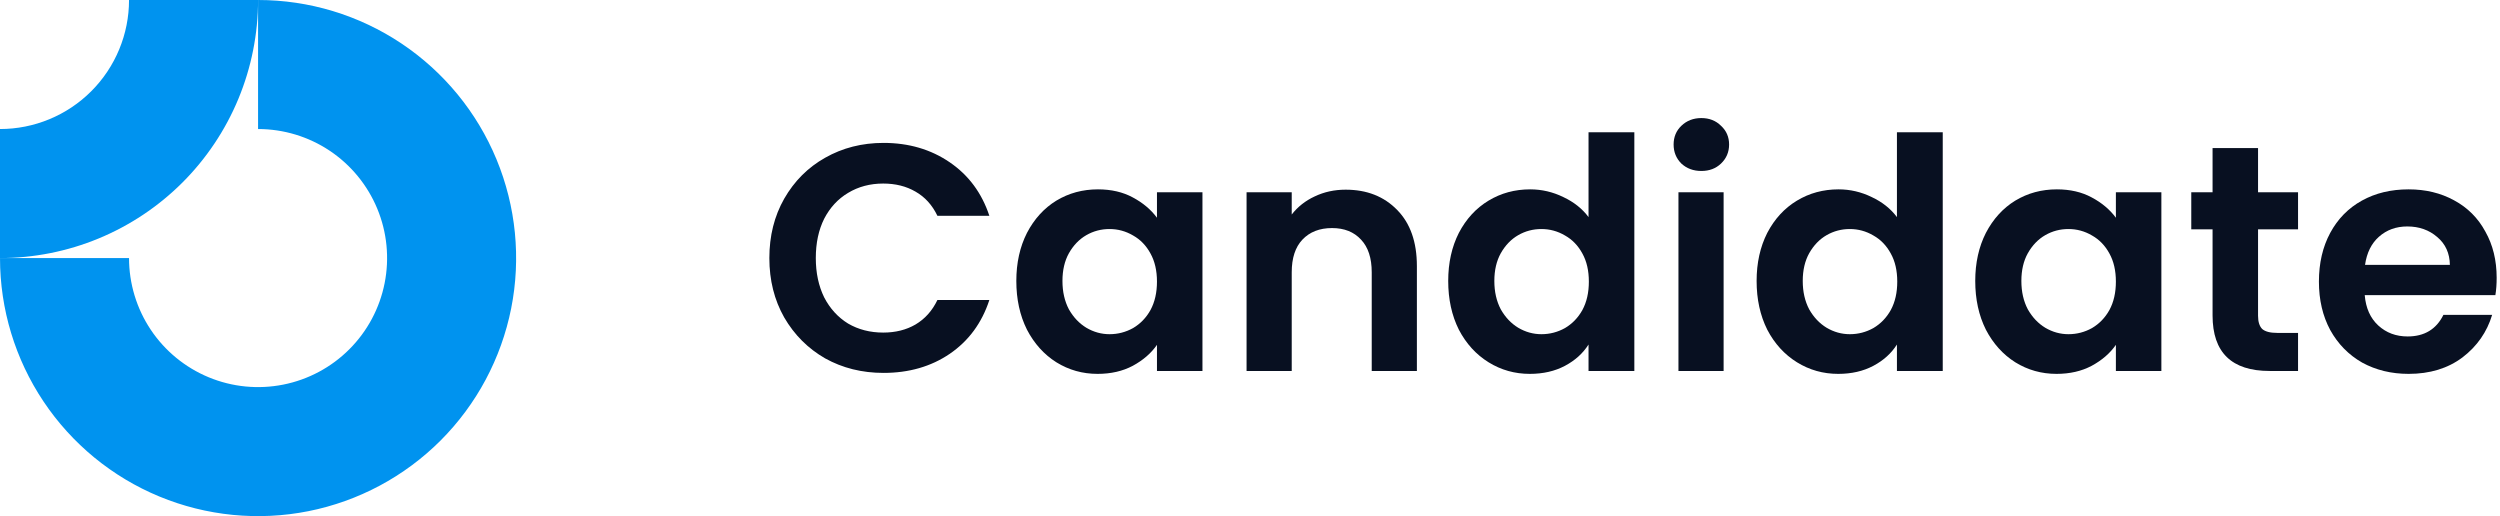 <svg width="155" height="32" viewBox="0 0 155 32" fill="none" xmlns="http://www.w3.org/2000/svg">
<g clip-path="url(#clip0_1_585)">
<path fill-rule="evenodd" clip-rule="evenodd" d="M20.445 9.348C19.129 8.469 17.582 8 16 8V0C19.165 0 22.258 0.938 24.889 2.696C27.52 4.455 29.571 6.953 30.782 9.877C31.993 12.801 32.31 16.018 31.693 19.121C31.075 22.225 29.551 25.076 27.314 27.314C25.076 29.551 22.225 31.075 19.121 31.693C16.018 32.31 12.801 31.993 9.877 30.782C6.953 29.571 4.455 27.52 2.696 24.889C0.938 22.258 0 19.165 0 16H8C8 17.582 8.469 19.129 9.348 20.445C10.227 21.76 11.477 22.785 12.939 23.391C14.4 23.997 16.009 24.155 17.561 23.846C19.113 23.538 20.538 22.776 21.657 21.657C22.776 20.538 23.538 19.113 23.846 17.561C24.155 16.009 23.997 14.4 23.391 12.939C22.785 11.477 21.76 10.227 20.445 9.348Z" fill="#0093EF"/>
<path fill-rule="evenodd" clip-rule="evenodd" d="M8 3.465e-06C8 1.051 7.793 2.091 7.391 3.061C6.989 4.032 6.4 4.914 5.657 5.657C4.914 6.4 4.032 6.989 3.061 7.391C2.091 7.793 1.051 8 3.49688e-07 8L0 16C2.101 16 4.182 15.586 6.123 14.782C8.064 13.978 9.828 12.799 11.314 11.314C12.799 9.828 13.978 8.064 14.782 6.123C15.586 4.182 16 2.101 16 0L8 3.465e-06Z" fill="#0093EF"/>
</g>
<path d="M154.793 17.22C154.793 17.62 154.767 17.98 154.713 18.3H146.613C146.68 19.1 146.96 19.727 147.453 20.18C147.947 20.633 148.553 20.86 149.273 20.86C150.313 20.86 151.053 20.413 151.493 19.52H154.513C154.193 20.587 153.58 21.467 152.673 22.16C151.767 22.84 150.653 23.18 149.333 23.18C148.267 23.18 147.307 22.947 146.453 22.48C145.613 22 144.953 21.327 144.473 20.46C144.007 19.593 143.773 18.593 143.773 17.46C143.773 16.313 144.007 15.307 144.473 14.44C144.94 13.573 145.593 12.907 146.433 12.44C147.273 11.973 148.24 11.74 149.333 11.74C150.387 11.74 151.327 11.967 152.153 12.42C152.993 12.873 153.64 13.52 154.093 14.36C154.56 15.187 154.793 16.14 154.793 17.22ZM151.893 16.42C151.88 15.7 151.62 15.127 151.113 14.7C150.607 14.26 149.987 14.04 149.253 14.04C148.56 14.04 147.973 14.253 147.493 14.68C147.027 15.093 146.74 15.673 146.633 16.42H151.893Z" fill="#081021"/>
<path d="M139.999 14.22V19.58C139.999 19.953 140.086 20.227 140.259 20.4C140.446 20.56 140.753 20.64 141.179 20.64H142.479V23H140.719C138.359 23 137.179 21.853 137.179 19.56V14.22H135.859V11.92H137.179V9.18H139.999V11.92H142.479V14.22H139.999Z" fill="#081021"/>
<path d="M122.465 17.42C122.465 16.3 122.685 15.307 123.125 14.44C123.578 13.573 124.185 12.907 124.945 12.44C125.718 11.973 126.578 11.74 127.525 11.74C128.352 11.74 129.072 11.907 129.685 12.24C130.312 12.573 130.812 12.993 131.185 13.5V11.92H134.005V23H131.185V21.38C130.825 21.9 130.325 22.333 129.685 22.68C129.058 23.013 128.332 23.18 127.505 23.18C126.572 23.18 125.718 22.94 124.945 22.46C124.185 21.98 123.578 21.307 123.125 20.44C122.685 19.56 122.465 18.553 122.465 17.42ZM131.185 17.46C131.185 16.78 131.052 16.2 130.785 15.72C130.518 15.227 130.158 14.853 129.705 14.6C129.252 14.333 128.765 14.2 128.245 14.2C127.725 14.2 127.245 14.327 126.805 14.58C126.365 14.833 126.005 15.207 125.725 15.7C125.458 16.18 125.325 16.753 125.325 17.42C125.325 18.087 125.458 18.673 125.725 19.18C126.005 19.673 126.365 20.053 126.805 20.32C127.258 20.587 127.738 20.72 128.245 20.72C128.765 20.72 129.252 20.593 129.705 20.34C130.158 20.073 130.518 19.7 130.785 19.22C131.052 18.727 131.185 18.14 131.185 17.46Z" fill="#081021"/>
<path d="M108.91 17.42C108.91 16.3 109.13 15.307 109.57 14.44C110.023 13.573 110.637 12.907 111.41 12.44C112.183 11.973 113.043 11.74 113.99 11.74C114.71 11.74 115.397 11.9 116.05 12.22C116.703 12.527 117.223 12.94 117.61 13.46V8.2H120.45V23H117.61V21.36C117.263 21.907 116.777 22.347 116.15 22.68C115.523 23.013 114.797 23.18 113.97 23.18C113.037 23.18 112.183 22.94 111.41 22.46C110.637 21.98 110.023 21.307 109.57 20.44C109.13 19.56 108.91 18.553 108.91 17.42ZM117.63 17.46C117.63 16.78 117.497 16.2 117.23 15.72C116.963 15.227 116.603 14.853 116.15 14.6C115.697 14.333 115.21 14.2 114.69 14.2C114.17 14.2 113.69 14.327 113.25 14.58C112.81 14.833 112.45 15.207 112.17 15.7C111.903 16.18 111.77 16.753 111.77 17.42C111.77 18.087 111.903 18.673 112.17 19.18C112.45 19.673 112.81 20.053 113.25 20.32C113.703 20.587 114.183 20.72 114.69 20.72C115.21 20.72 115.697 20.593 116.15 20.34C116.603 20.073 116.963 19.7 117.23 19.22C117.497 18.727 117.63 18.14 117.63 17.46Z" fill="#081021"/>
<path d="M105.484 10.6C104.99 10.6 104.577 10.447 104.244 10.14C103.924 9.82 103.764 9.427 103.764 8.96C103.764 8.493 103.924 8.107 104.244 7.8C104.577 7.48 104.99 7.32 105.484 7.32C105.977 7.32 106.384 7.48 106.704 7.8C107.037 8.107 107.204 8.493 107.204 8.96C107.204 9.427 107.037 9.82 106.704 10.14C106.384 10.447 105.977 10.6 105.484 10.6ZM106.864 11.92V23H104.064V11.92H106.864Z" fill="#081021"/>
<path d="M89.789 17.42C89.789 16.3 90.009 15.307 90.449 14.44C90.902 13.573 91.516 12.907 92.289 12.44C93.062 11.973 93.922 11.74 94.869 11.74C95.589 11.74 96.276 11.9 96.929 12.22C97.582 12.527 98.102 12.94 98.489 13.46V8.2H101.329V23H98.489V21.36C98.142 21.907 97.656 22.347 97.029 22.68C96.402 23.013 95.676 23.18 94.849 23.18C93.916 23.18 93.062 22.94 92.289 22.46C91.516 21.98 90.902 21.307 90.449 20.44C90.009 19.56 89.789 18.553 89.789 17.42ZM98.509 17.46C98.509 16.78 98.376 16.2 98.109 15.72C97.842 15.227 97.482 14.853 97.029 14.6C96.576 14.333 96.089 14.2 95.569 14.2C95.049 14.2 94.569 14.327 94.129 14.58C93.689 14.833 93.329 15.207 93.049 15.7C92.782 16.18 92.649 16.753 92.649 17.42C92.649 18.087 92.782 18.673 93.049 19.18C93.329 19.673 93.689 20.053 94.129 20.32C94.582 20.587 95.062 20.72 95.569 20.72C96.089 20.72 96.576 20.593 97.029 20.34C97.482 20.073 97.842 19.7 98.109 19.22C98.376 18.727 98.509 18.14 98.509 17.46Z" fill="#081021"/>
<path d="M83.427 11.76C84.747 11.76 85.813 12.18 86.627 13.02C87.44 13.847 87.847 15.007 87.847 16.5V23H85.047V16.88C85.047 16 84.827 15.327 84.387 14.86C83.947 14.38 83.347 14.14 82.587 14.14C81.813 14.14 81.2 14.38 80.747 14.86C80.307 15.327 80.087 16 80.087 16.88V23H77.287V11.92H80.087V13.3C80.46 12.82 80.933 12.447 81.507 12.18C82.093 11.9 82.733 11.76 83.427 11.76Z" fill="#081021"/>
<path d="M63.012 17.42C63.012 16.3 63.232 15.307 63.672 14.44C64.125 13.573 64.732 12.907 65.492 12.44C66.265 11.973 67.125 11.74 68.072 11.74C68.898 11.74 69.618 11.907 70.232 12.24C70.858 12.573 71.358 12.993 71.732 13.5V11.92H74.552V23H71.732V21.38C71.372 21.9 70.872 22.333 70.232 22.68C69.605 23.013 68.878 23.18 68.052 23.18C67.118 23.18 66.265 22.94 65.492 22.46C64.732 21.98 64.125 21.307 63.672 20.44C63.232 19.56 63.012 18.553 63.012 17.42ZM71.732 17.46C71.732 16.78 71.598 16.2 71.332 15.72C71.065 15.227 70.705 14.853 70.252 14.6C69.798 14.333 69.312 14.2 68.792 14.2C68.272 14.2 67.792 14.327 67.352 14.58C66.912 14.833 66.552 15.207 66.272 15.7C66.005 16.18 65.872 16.753 65.872 17.42C65.872 18.087 66.005 18.673 66.272 19.18C66.552 19.673 66.912 20.053 67.352 20.32C67.805 20.587 68.285 20.72 68.792 20.72C69.312 20.72 69.798 20.593 70.252 20.34C70.705 20.073 71.065 19.7 71.332 19.22C71.598 18.727 71.732 18.14 71.732 17.46Z" fill="#081021"/>
<path d="M47.7 16C47.7 14.627 48.007 13.4 48.62 12.32C49.247 11.227 50.093 10.38 51.16 9.78C52.24 9.167 53.447 8.86 54.78 8.86C56.34 8.86 57.707 9.26 58.88 10.06C60.053 10.86 60.873 11.967 61.34 13.38H58.12C57.8 12.713 57.347 12.213 56.76 11.88C56.187 11.547 55.52 11.38 54.76 11.38C53.947 11.38 53.22 11.573 52.58 11.96C51.953 12.333 51.46 12.867 51.1 13.56C50.754 14.253 50.58 15.067 50.58 16C50.58 16.92 50.754 17.733 51.1 18.44C51.46 19.133 51.953 19.673 52.58 20.06C53.22 20.433 53.947 20.62 54.76 20.62C55.52 20.62 56.187 20.453 56.76 20.12C57.347 19.773 57.8 19.267 58.12 18.6H61.34C60.873 20.027 60.053 21.14 58.88 21.94C57.72 22.727 56.353 23.12 54.78 23.12C53.447 23.12 52.24 22.82 51.16 22.22C50.093 21.607 49.247 20.76 48.62 19.68C48.007 18.6 47.7 17.373 47.7 16Z" fill="#081021"/>
<defs>
<clipPath id="clip0_1_585">
<rect width="32" height="32" fill="white"/>
</clipPath>
</defs>
</svg>

